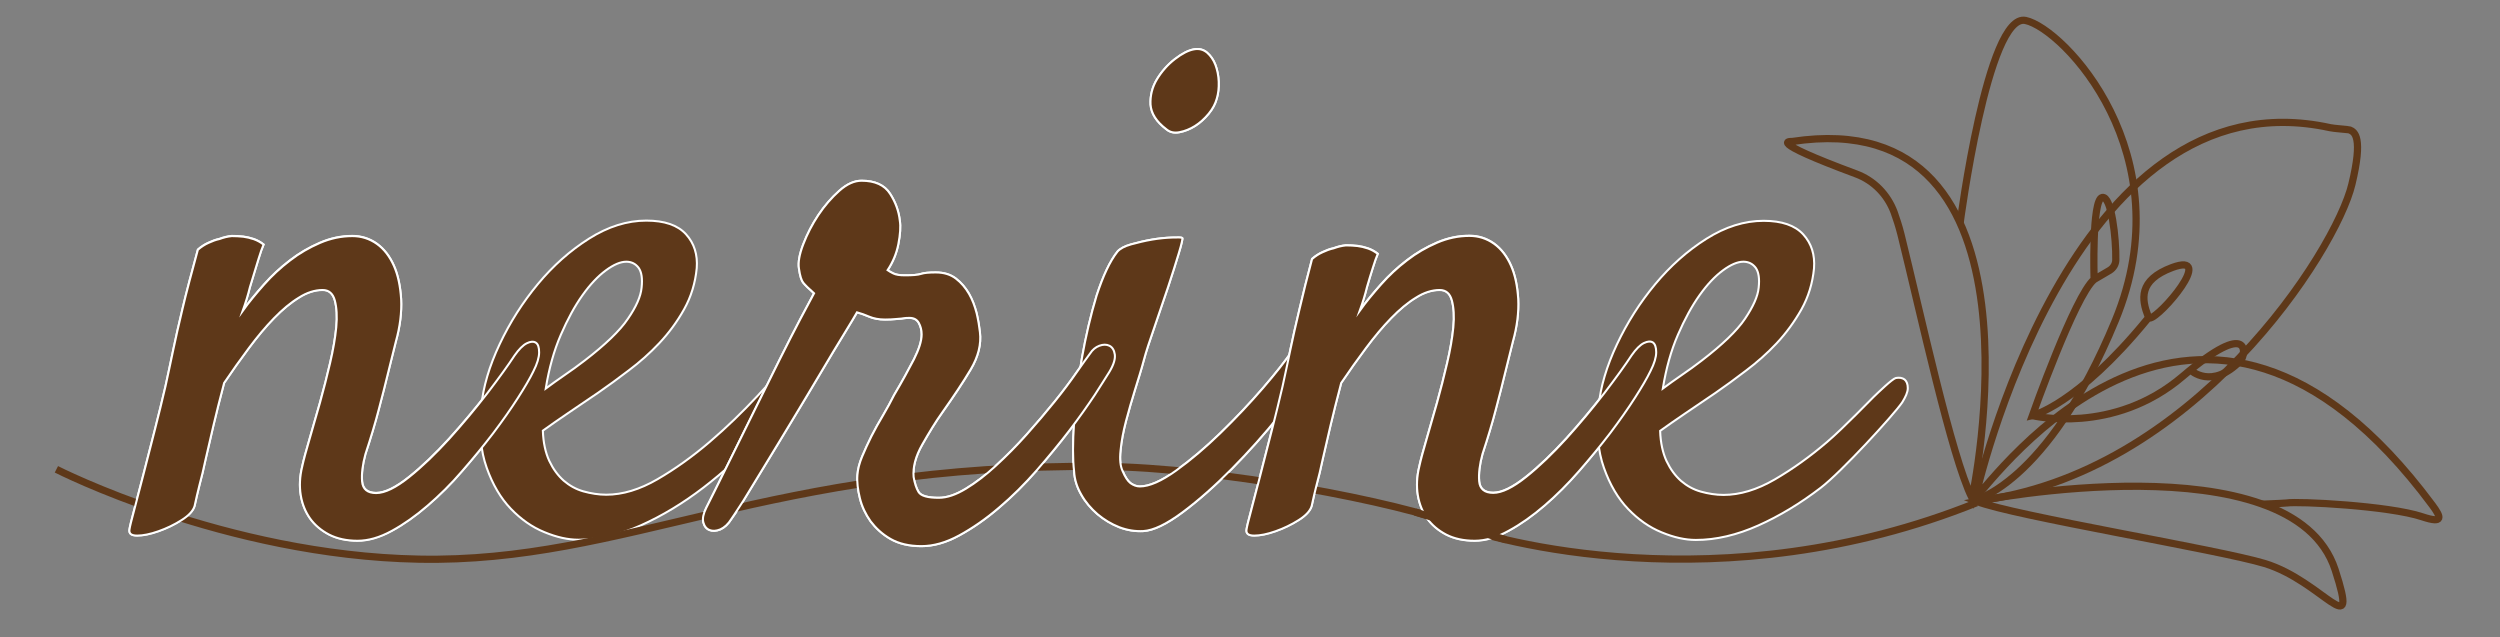 <?xml version="1.0" encoding="utf-8"?>
<!-- Generator: Adobe Illustrator 22.0.2, SVG Export Plug-In . SVG Version: 6.00 Build 0)  -->
<svg version="1.1" xmlns="http://www.w3.org/2000/svg" xmlns:xlink="http://www.w3.org/1999/xlink" x="0px" y="0px"
	 viewBox="0 0 1210.3 308.6" style="enable-background:new 0 0 1210.3 308.6;" xml:space="preserve">
<rect x="0" y="0" width="1210.3" height="308.6" fill="#808080" stroke="none"/>
<style type="text/css">
	.st0{display:none;}
	.st1{fill:#5E3819;stroke:#FFFFFF;stroke-miterlimit:10;}
	.st2{display:inline;}
	.st3{fill:#FFFFFF;stroke:#FFFFFF;stroke-miterlimit:10;}
	.st4{fill:none;stroke:#FFFFFF;stroke-width:3.5;stroke-miterlimit:10;}
	.st5{display:inline;fill:none;stroke:#FFFFFF;stroke-width:3.5;stroke-miterlimit:10;}
	.st6{display:inline;fill:#FFFFFF;stroke:#FFFFFF;stroke-miterlimit:10;}
	.st7{fill:none;stroke:#5E3819;stroke-width:3.5;stroke-miterlimit:10;}
	.st8{display:none;fill:none;stroke:#5E3819;stroke-width:3.5;stroke-miterlimit:10;}
	.st9{fill:#5E3819;}
</style>
<g id="レイヤー_1" class="st0">
	<rect x="-12.6" y="-17.9" class="st1" width="1235.5" height="355.3"/>
	<g class="st2">
		<g>
			<g>
				<g>
					<path class="st3" d="M161.8,272.9c-5.5,0-10.2-1-14.2-3.1c-4-2-7.1-4.7-9.5-8.1c-2.4-3.4-4-7.2-4.7-11.7
						c-0.7-4.4-0.5-9.2,0.7-14.2c0.7-3.4,1.9-7.8,3.6-13.5c1.7-5.6,3.4-11.7,5.2-18.3c1.8-6.6,3.5-13.2,5-19.8
						c1.6-6.6,2.6-12.6,3.1-18c0.5-5.4,0.2-9.8-0.7-13.3c-1-3.5-3-5.2-6.1-5.2c-3.8,0-7.8,1.3-11.9,3.8c-4.1,2.5-8.2,5.9-12.4,10.2
						s-8.4,9.3-12.6,14.9c-4.2,5.6-8.3,11.4-12.4,17.4c-2.2,8.1-4,15.3-5.4,21.4c-1.4,6.1-2.7,11.6-3.8,16.5
						c-1.1,4.9-2.1,9.2-3.1,12.9c-1,3.7-1.8,7.2-2.5,10.6c-0.7,2.4-2.9,4.7-6.5,7c-3.6,2.3-7.4,4.1-11.5,5.6
						c-4.1,1.4-7.6,2.2-10.6,2.2c-3,0-4.2-1.1-3.8-3.2c0.2-1.4,1-4.7,2.3-9.7s2.9-11,4.7-17.8c1.8-6.8,3.7-14.1,5.6-21.7
						c1.9-7.7,3.7-15,5.4-21.9c1.2-5.5,2.5-11.6,4-18.3c1.2-5.7,2.7-12.4,4.5-20.1c1.8-7.7,5.3-20.7,7.7-29.8
						c1.7-1.4,3.4-2.6,5.2-3.4c1.8-0.8,3.7-1.5,5.6-2c1.9-0.7,4-1.2,6.1-1.4c1.9,0,3.8,0.1,5.7,0.4c1.7,0.2,3.4,0.7,5.2,1.3
						c1.8,0.6,3.4,1.5,4.8,2.7c-0.7,1.7-1.6,4-2.5,7c-1,3-3.3,10.8-4.3,14.2c-1,3.8-2.2,7.8-3.6,11.9c3.1-4.3,6.6-8.7,10.6-13.1
						c4-4.4,8.3-8.4,12.9-12c4.7-3.6,9.6-6.5,14.9-8.8c5.3-2.3,10.7-3.4,16.2-3.4c4.5,0,8.6,1.3,12.2,4c3.6,2.6,6.4,6.3,8.4,11
						c2,4.7,3.2,10.2,3.6,16.7c0.4,6.5-0.5,13.5-2.7,21.2l-4,15.8c-1.2,5-2.7,11-4.5,17.8c-1.8,6.8-4,14.3-6.6,22.4
						c-1.4,5.3-2,9.8-1.6,13.6c0.4,3.8,2.7,5.7,7,5.7c4.3,0,9.8-2.6,16.3-7.9s13.2-11.6,19.9-19c6.7-7.4,13-15,19-22.8
						c6-7.8,10.5-14.1,13.6-18.9c2.2-3.1,4.2-5.1,6.1-6.1c1.9-1,3.4-1.1,4.5-0.4c1.1,0.7,1.6,2.3,1.6,4.8s-1,5.7-2.9,9.5
						c-1.7,3.4-4.2,7.8-7.7,13.3c-3.5,5.5-7.6,11.4-12.4,17.6c-4.8,6.2-9.9,12.5-15.4,18.9c-5.5,6.3-11.3,12.1-17.2,17.2
						c-6,5.1-11.9,9.3-17.8,12.6C172.6,271.2,167.1,272.9,161.8,272.9L161.8,272.9z"/>
					<path class="st3" d="M387.7,189.2c-7.2,10.5-15.3,20.8-24.4,30.7c-9.1,9.9-18.7,18.8-28.9,26.6c-10.2,7.8-20.6,14.1-31.2,18.9
						c-10.7,4.8-21,7.2-31.1,7.2c-5.3,0-11-1.3-17.1-3.8c-6.1-2.5-11.7-6.4-16.7-11.7c-5-5.3-9-12.1-12-20.5s-3.9-18.6-2.7-30.5
						c1-9.8,4-20.2,9.2-31.1c5.1-10.9,11.5-20.9,19-30c7.5-9.1,16-16.6,25.5-22.6c9.5-6,19-9,28.6-9c9.1,0,15.7,2.3,19.8,6.8
						c4.1,4.5,5.9,10.2,5.4,16.9c-0.7,7.4-2.8,14.2-6.3,20.5c-3.5,6.2-7.6,11.9-12.4,16.9c-4.8,5-9.9,9.6-15.3,13.6
						c-5.4,4.1-10.5,7.8-15.3,11.1c-5.3,3.6-10.3,7-15.1,10.2c-4.8,3.2-9,6.2-12.6,8.8c0.2,6,1.3,11,3.2,15.1
						c1.9,4.1,4.3,7.4,7.2,9.9c2.9,2.5,6.2,4.3,9.9,5.4c3.7,1.1,7.5,1.6,11.3,1.6c8.1,0,16.6-2.6,25.5-7.7
						c8.9-5.1,17.5-11.4,26-18.7s16.4-14.9,23.7-22.8s13.3-14.7,18.1-20.5c1.7-1.9,3.4-3.1,5.2-3.4c1.8-0.4,3.2-0.1,4.3,0.7
						c1.1,0.8,1.6,2.3,1.6,4.3S389.4,186.5,387.7,189.2 M295.8,133.9c-2.9,0-6.3,1.4-10.2,4.3c-4,2.9-7.8,7-11.7,12.4
						c-3.8,5.4-7.4,12-10.8,19.8c-3.4,7.8-5.9,16.7-7.5,26.8c2.9-2.2,6-4.4,9.3-6.6c3.4-2.3,6.7-4.7,10.1-7.4
						c10.3-7.9,17.5-14.8,21.5-20.8c4.1-6,6.3-11.1,6.8-15.4c0.5-4.5,0-7.8-1.4-9.9C300.4,134.9,298.4,133.9,295.8,133.9
						L295.8,133.9z"/>
					<path class="st3" d="M348.2,262.1c-1.7,2.6-3.5,4.4-5.6,5.2c-2,0.8-3.8,1-5.4,0.4c-1.6-0.6-2.6-1.9-3.1-3.8
						c-0.5-1.9,0-4.3,1.4-7.2c0.7-1.4,2.3-4.7,4.8-9.7c2.5-5,5.5-11.1,9-18.1c3.5-7.1,7.2-14.7,11.3-23c4.1-8.3,8-16.1,11.7-23.5
						c3.7-7.4,7.1-14.1,10.2-19.9c3.1-5.9,5.4-10.1,6.8-12.7c-2.6-2.4-4.4-4.1-5.4-5.2c-1-1.1-1.7-3.4-2.2-7
						c-0.5-3.1,0.2-7.2,2.2-12.2c1.9-5,4.4-9.9,7.5-14.5c3.1-4.7,6.6-8.7,10.4-12c3.8-3.4,7.5-5,11.1-5c6.7,0,11.4,2.2,14.2,6.5
						s4.4,8.7,4.8,13.3c0.5,3.1,0.2,7.1-0.7,11.9c-1,4.8-2.8,9.1-5.4,12.9c0.7,0.5,1.7,1,2.9,1.6c1.2,0.6,3.1,0.9,5.7,0.9
						c3.8,0,6.5-0.2,8.1-0.7s4-0.7,7.4-0.7c4.1,0,7.4,1,10.1,3.1c2.6,2,4.8,4.5,6.5,7.5s2.9,6.2,3.8,9.7c0.8,3.5,1.4,6.6,1.6,9.5
						c0.7,6-0.8,12.2-4.7,18.7c-3.8,6.5-8.5,13.5-14,21.2c-3.4,4.8-6.7,10.2-10.1,16.2s-4.8,11.4-4.3,16.2c0.5,3.1,1.3,5.6,2.5,7.5
						c1.2,1.9,4.5,2.9,10.1,2.9c4.1,0,8.6-1.5,13.5-4.5c4.9-3,9.9-6.8,15.1-11.5c5.1-4.7,10.2-9.8,15.3-15.4c5-5.6,9.7-11.1,14-16.5
						c4.3-5.4,8-10.2,11-14.5c3-4.3,5.2-7.4,6.6-9.3c1.2-1.9,2.8-3.2,4.7-4c1.9-0.7,3.6-0.7,5,0c1.4,0.7,2.3,2.2,2.7,4.3
						c0.4,2.2-0.5,5-2.7,8.6c-1.4,2.4-3.9,6.2-7.4,11.5c-3.5,5.3-7.7,11.1-12.6,17.6c-4.9,6.5-10.4,13.1-16.3,19.9
						c-6,6.8-12.3,13-18.9,18.7s-13.2,10.2-19.8,13.8c-6.6,3.6-12.9,5.4-18.9,5.4c-6.2,0-11.4-1.2-15.4-3.6s-7.4-5.3-9.9-8.8
						c-2.5-3.5-4.3-7.3-5.4-11.5c-1.1-4.2-1.5-8.1-1.3-11.7c0.2-2.9,1-5.9,2.3-9.2c1.3-3.2,2.9-6.6,4.7-10.1
						c1.8-3.5,3.7-6.9,5.7-10.4c2-3.5,3.9-6.9,5.6-10.2c4.1-6.9,7.4-12.9,9.9-17.8c2.5-4.9,3.8-9,3.8-12.4c0-2.2-0.5-4.1-1.4-5.7
						c-1-1.7-2.5-2.5-4.7-2.5c-1.4,0-2.5,0.1-3.1,0.2c-0.6,0.1-1.2,0.2-1.8,0.2c-0.6,0-1.4,0.1-2.5,0.2c-1.1,0.1-2.7,0.2-4.8,0.2
						c-3.1,0-5.7-0.5-7.9-1.4c-2.2-1-4.2-1.7-6.1-2.2c-1,1.7-3.1,5.3-6.5,10.8c-3.4,5.5-7.2,12-11.7,19.4c-4.4,7.4-9.1,15.2-14,23.3
						c-4.9,8.1-9.5,15.7-13.8,22.8c-4.3,7.1-8,13-11,18C350.8,258.2,348.9,261.1,348.2,262.1L348.2,262.1z"/>
					<path class="st3" d="M540.7,128.8c1.2-1.4,3.5-2.6,6.8-3.6c3.4-1,6.8-1.7,10.4-2.3c3.6-0.6,6.9-1,9.9-1.1
						c3-0.1,4.7-0.1,5.2,0.2c0.2,0.2-0.4,2.8-1.8,7.5c-1.4,4.8-3.2,10.4-5.4,16.9c-2.2,6.5-4.4,13.1-6.8,19.9
						c-2.4,6.8-4.2,12.4-5.4,16.7c-1.2,4.3-2.6,9.2-4.3,14.5c-1.7,5.4-3.2,10.7-4.5,15.8c-1.3,5.1-2.2,10-2.7,14.5
						c-0.5,4.5-0.1,8,1.1,10.4c1.2,2.9,2.5,4.8,4,5.9c1.4,1.1,3,1.6,4.7,1.6c4.8,0,10.8-2.6,18.1-7.9c7.3-5.3,14.7-11.6,22.3-18.9
						c7.5-7.3,14.5-14.7,21-22.3s11.3-13.6,14.4-18.1c1.9-2.4,3.9-4,5.9-4.7c2-0.7,3.7-0.6,5,0.4c1.3,1,2,2.5,2.2,4.7
						c0.1,2.2-0.7,4.7-2.3,7.5c-3.8,6.7-9.5,14.7-16.9,23.9c-7.4,9.2-15.3,18.1-23.7,26.6c-8.4,8.5-16.6,15.7-24.6,21.7
						s-14.5,9.1-19.6,9.3c-4.1,0.2-8.1-0.4-12-2c-4-1.6-7.5-3.7-10.8-6.5c-3.2-2.8-5.9-6-8.1-9.7c-2.2-3.7-3.4-7.6-3.6-11.7
						c-0.7-6-0.7-14.2,0-24.6c0.7-10.4,2-21.1,4-32c1.9-10.9,4.4-21.2,7.4-31.1C533.4,140.9,536.9,133.6,540.7,128.8L540.7,128.8z
						 M590.3,52.3c-0.7,2.6-2.1,5.2-4.1,7.7c-2,2.5-4.3,4.5-6.8,6.1c-2.5,1.6-5.1,2.6-7.7,3.1c-2.6,0.5-4.8,0-6.5-1.4
						c-5-3.8-7.7-8-7.9-12.4c-0.2-4.4,0.8-8.6,3.2-12.6c2.4-4,5.4-7.3,9-10.1c3.6-2.8,6.7-4.4,9.3-4.8c2.6-0.5,4.8,0.1,6.6,1.6
						c1.8,1.6,3.2,3.6,4.1,6.1c1,2.5,1.5,5.3,1.6,8.4C591.3,47.2,591,50,590.3,52.3"/>
					<path class="st3" d="M718.8,272.9c-5.5,0-10.2-1-14.2-3.1s-7.1-4.7-9.5-8.1c-2.4-3.4-4-7.2-4.7-11.7c-0.7-4.4-0.5-9.2,0.7-14.2
						c0.7-3.4,1.9-7.8,3.6-13.5c1.7-5.6,3.4-11.7,5.2-18.3c1.8-6.6,3.5-13.2,5-19.8s2.6-12.6,3.1-18c0.5-5.4,0.2-9.8-0.7-13.3
						c-1-3.5-3-5.2-6.1-5.2c-3.8,0-7.8,1.3-11.9,3.8c-4.1,2.5-8.2,5.9-12.4,10.2s-8.4,9.3-12.6,14.9c-4.2,5.6-8.3,11.4-12.4,17.4
						c-2.2,8.1-4,15.3-5.4,21.4c-1.4,6.1-2.7,11.6-3.8,16.5c-1.1,4.9-2.1,9.2-3.1,12.9c-1,3.7-1.8,7.2-2.5,10.6
						c-0.7,2.4-2.9,4.7-6.5,7c-3.6,2.3-7.4,4.1-11.5,5.6s-7.6,2.2-10.6,2.2s-4.2-1.1-3.8-3.2c0.2-1.4,1-4.7,2.3-9.7
						c1.3-5,2.9-11,4.7-17.8c1.8-6.8,3.7-14.1,5.6-21.7s3.7-15,5.4-21.9c1.2-5.5,2.5-11.6,4-18.3c1.2-5.7,2.7-12.4,4.5-20.1
						c1.8-7.7,3.9-16,6.3-25.1c1.7-1.4,3.4-2.6,5.2-3.4c1.8-0.8,3.7-1.5,5.6-2c1.9-0.7,4-1.2,6.1-1.4c1.9,0,3.8,0.1,5.7,0.4
						c1.7,0.2,3.4,0.7,5.2,1.3s3.4,1.5,4.8,2.7c-0.7,1.7-1.6,4-2.5,7c-1,3-1.9,6.2-2.9,9.5c-1,3.8-2.2,7.8-3.6,11.9
						c3.1-4.3,6.6-8.7,10.6-13.1c4-4.4,8.3-8.4,12.9-12c4.7-3.6,9.6-6.5,14.9-8.8c5.3-2.3,10.7-3.4,16.2-3.4c4.5,0,8.6,1.3,12.2,4
						s6.4,6.3,8.4,11c2,4.7,3.2,10.2,3.6,16.7c0.4,6.5-0.5,13.5-2.7,21.2l-4,15.8c-1.2,5-2.7,11-4.5,17.8c-1.8,6.8-4,14.3-6.6,22.4
						c-1.4,5.3-2,9.8-1.6,13.6c0.4,3.8,2.7,5.7,7,5.7s9.8-2.6,16.3-7.9s13.2-11.6,19.9-19c6.7-7.4,13-15,19-22.8
						c6-7.8,10.5-14.1,13.6-18.9c2.2-3.1,4.2-5.1,6.1-6.1c1.9-1,3.4-1.1,4.5-0.4s1.6,2.3,1.6,4.8s-1,5.7-2.9,9.5
						c-1.7,3.4-4.2,7.8-7.7,13.3c-3.5,5.5-7.6,11.4-12.4,17.6s-9.9,12.5-15.4,18.9c-5.5,6.3-11.3,12.1-17.2,17.2
						c-6,5.1-11.9,9.3-17.8,12.6C729.7,271.2,724.1,272.9,718.8,272.9L718.8,272.9z"/>
					<path class="st3" d="M932,204c-4.5,6.6-30.4,34.7-40.6,42.5c-10.2,7.8-20.6,14.1-31.2,18.9c-10.7,4.8-21,7.2-31.1,7.2
						c-5.3,0-11-1.3-17.1-3.8c-6.1-2.5-11.7-6.4-16.7-11.7c-5-5.3-9-12.1-12-20.5c-3-8.4-3.9-18.6-2.7-30.5c1-9.8,4-20.2,9.2-31.1
						c5.1-10.9,11.5-20.9,19-30c7.5-9.1,16-16.6,25.5-22.6c9.5-6,19-9,28.6-9c9.1,0,15.7,2.3,19.8,6.8c4.1,4.5,5.9,10.2,5.4,16.9
						c-0.7,7.4-2.8,14.2-6.3,20.5c-3.5,6.2-7.6,11.9-12.4,16.9s-9.9,9.6-15.3,13.6c-5.4,4.1-10.5,7.8-15.3,11.1
						c-5.3,3.6-10.3,7-15.1,10.2c-4.8,3.2-9,6.2-12.6,8.8c0.2,6,1.3,11,3.2,15.1c1.9,4.1,4.3,7.4,7.2,9.9c2.9,2.5,6.2,4.3,9.9,5.4
						c3.7,1.1,7.5,1.6,11.3,1.6c8.1,0,16.6-2.6,25.5-7.7s17.5-11.4,26-18.7c8.5-7.3,22.3-21.6,23.2-22.5c2.3-2.2,9.3-9,11.1-9.4
						s3.2-0.1,4.3,0.7c1.1,0.8,1.6,2.3,1.6,4.3S933.7,201.3,932,204 M852.8,133.9c-2.9,0-6.3,1.4-10.2,4.3c-4,2.9-7.8,7-11.7,12.4
						c-3.8,5.4-7.4,12-10.8,19.8c-3.4,7.8-5.9,16.7-7.5,26.8c2.9-2.2,6-4.4,9.3-6.6c3.4-2.3,6.7-4.7,10.1-7.4
						c10.3-7.9,17.5-14.8,21.5-20.8s6.3-11.1,6.8-15.4c0.5-4.5,0-7.8-1.4-9.9S855.4,133.9,852.8,133.9L852.8,133.9z"/>
				</g>
			</g>
		</g>
	</g>
	<g class="st2">
		<path class="st4" d="M966.8,251.6c0,0,42.7-198-89.7-177.8c0,0-14.9-1.3,32,16.1c8.8,3.3,15.7,10.3,18.9,19.1
			c1.2,3.2,2.3,6.9,3.4,11C940.9,158.8,956.5,231,966.8,251.6z"/>
		<path class="st4" d="M960.9,114.8c0,0,13.7-105.2,32.6-101.2c18.9,4,79,66.8,44.8,149.6s-71.5,90.1-71.5,90.1"/>
		<path class="st4" d="M968.5,253.2c108.5-12.8,179.8-125,187.7-158c5.7-23.5,1.5-26.1-1.1-27.1c-0.5-0.2-8.1-0.8-9.8-1.1
			c-130-28.6-176.8,184.6-176.8,184.6c9.3-8.9,111.6-152.8,227.9,3.6c4.5,6,5.8,9.5-5,5.8c-16.6-5.6-62.1-7.8-67.7-6.9
			c-0.4,0.1-4.9,0.3-12.2,0.6"/>
		<path class="st4" d="M969.1,253.4c0,0,157.5-31.4,178.8,34.2c12.3,37.8-6.1,5.7-35.1-3.2C1090.1,277.5,987.2,260.5,969.1,253.4z"
			/>
		<path class="st4" d="M1027.7,142.7l7.7-4.6c1.9-1.1,3-3.1,3.1-5.2c0.2-10.5-2.1-32.1-6.8-31.1
			C1026.4,102.9,1027.7,142.7,1027.7,142.7c-9.6,8-30.8,67.9-30.8,67.9s22.2-5.1,57.2-47.9c0.3-0.4,0.8-0.7,1.3-0.8
			c5.2-0.3,33.3-33.3,11.3-25.2c-17.1,6.3-15.2,16.1-12.1,24.3"/>
		<path class="st4" d="M1075.7,187.8c0,0,10.5,10.3,25.2-4.7c2.4-2.4,5.7-21.6-28.9,7.9c-34.7,29.6-75,19.6-75,19.6"/>
		<path class="st4" d="M1090.2,174.1"/>
	</g>
	<path class="st5" d="M11.6,237.3c0,0,84.1,42.9,180.7,44.8c103.2,2,174.7-47.5,340.5-46.2c58.8,0.5,150,18.1,177.3,29.4
		c16.4,6.8,131.9,39.9,258.9-11.3"/>
	<path class="st6" d="M540.7,128.8c1.2-1.4,3.5-2.6,6.8-3.6c3.4-1,6.8-1.7,10.4-2.3c3.6-0.6,6.9-1,9.9-1.1c3-0.1,4.7-0.1,5.2,0.2
		c0.2,0.2-0.4,2.8-1.8,7.5c-1.4,4.8-3.2,10.4-5.4,16.9c-2.2,6.5-4.4,13.1-6.8,19.9c-2.4,6.8-4.2,12.4-5.4,16.7
		c-1.2,4.3-2.6,9.2-4.3,14.5c-1.7,5.4-3.2,10.7-4.5,15.8c-1.3,5.1-2.2,10-2.7,14.5c-0.5,4.5-0.1,8,1.1,10.4c1.2,2.9,2.5,4.8,4,5.9
		c1.4,1.1,3,1.6,4.7,1.6c4.8,0,10.8-2.6,18.1-7.9c7.3-5.3,14.7-11.6,22.3-18.9c7.5-7.3,14.5-14.7,21-22.3s11.3-13.6,14.4-18.1
		c1.9-2.4,3.9-4,5.9-4.7c2-0.7,3.7-0.6,5,0.4c1.3,1,2,2.5,2.2,4.7c0.1,2.2-0.7,4.7-2.3,7.5c-3.8,6.7-9.5,14.7-16.9,23.9
		c-7.4,9.2-15.3,18.1-23.7,26.6c-8.4,8.5-16.6,15.7-24.6,21.7s-14.5,9.1-19.6,9.3c-4.1,0.2-8.1-0.4-12-2c-4-1.6-7.5-3.7-10.8-6.5
		c-3.2-2.8-5.9-6-8.1-9.7c-2.2-3.7-3.4-7.6-3.6-11.7c-0.7-6-0.7-14.2,0-24.6c0.7-10.4,2-21.1,4-32c1.9-10.9,4.4-21.2,7.4-31.1
		C533.4,140.9,536.9,133.6,540.7,128.8L540.7,128.8z M590.3,52.3c-0.7,2.6-2.1,5.2-4.1,7.7c-2,2.5-4.3,4.5-6.8,6.1
		c-2.5,1.6-5.1,2.6-7.7,3.1c-2.6,0.5-4.8,0-6.5-1.4c-5-3.8-7.7-8-7.9-12.4c-0.2-4.4,0.8-8.6,3.2-12.6c2.4-4,5.4-7.3,9-10.1
		c3.6-2.8,6.7-4.4,9.3-4.8c2.6-0.5,4.8,0.1,6.6,1.6c1.8,1.6,3.2,3.6,4.1,6.1c1,2.5,1.5,5.3,1.6,8.4C591.3,47.2,591,50,590.3,52.3"/>
	<path class="st6" d="M348.2,262.1c-1.7,2.6-3.5,4.4-5.6,5.2c-2,0.8-3.8,1-5.4,0.4c-1.6-0.6-2.6-1.9-3.1-3.8c-0.5-1.9,0-4.3,1.4-7.2
		c0.7-1.4,2.3-4.7,4.8-9.7c2.5-5,5.5-11.1,9-18.1c3.5-7.1,7.2-14.7,11.3-23c4.1-8.3,8-16.1,11.7-23.5c3.7-7.4,7.1-14.1,10.2-19.9
		c3.1-5.9,5.4-10.1,6.8-12.7c-2.6-2.4-4.4-4.1-5.4-5.2c-1-1.1-1.7-3.4-2.2-7c-0.5-3.1,0.2-7.2,2.2-12.2c1.9-5,4.4-9.9,7.5-14.5
		c3.1-4.7,6.6-8.7,10.4-12c3.8-3.4,7.5-5,11.1-5c6.7,0,11.4,2.2,14.2,6.5c2.8,4.3,4.4,8.7,4.8,13.3c0.5,3.1,0.2,7.1-0.7,11.9
		c-1,4.8-2.8,9.1-5.4,12.9c0.7,0.5,1.7,1,2.9,1.6c1.2,0.6,3.1,0.9,5.7,0.9c3.8,0,6.5-0.2,8.1-0.7s4-0.7,7.4-0.7
		c4.1,0,7.4,1,10.1,3.1c2.6,2,4.8,4.5,6.5,7.5c1.7,3,2.9,6.2,3.8,9.7c0.8,3.5,1.4,6.6,1.6,9.5c0.7,6-0.8,12.2-4.7,18.7
		c-3.8,6.5-8.5,13.5-14,21.2c-3.4,4.8-6.7,10.2-10.1,16.2c-3.4,6-4.8,11.4-4.3,16.2c0.5,3.1,1.3,5.6,2.5,7.5
		c1.2,1.9,4.5,2.9,10.1,2.9c4.1,0,8.6-1.5,13.5-4.5c4.9-3,9.9-6.8,15.1-11.5c5.1-4.7,10.2-9.8,15.3-15.4s9.7-11.1,14-16.5
		c4.3-5.4,8-10.2,11-14.5c3-4.3,5.2-7.4,6.6-9.3c1.2-1.9,2.8-3.2,4.7-4c1.9-0.7,3.6-0.7,5,0c1.4,0.7,2.3,2.2,2.7,4.3
		c0.4,2.2-0.5,5-2.7,8.6c-1.4,2.4-3.9,6.2-7.4,11.5c-3.5,5.3-7.7,11.1-12.6,17.6c-4.9,6.5-10.4,13.1-16.3,19.9
		c-6,6.8-12.3,13-18.9,18.7c-6.6,5.6-13.2,10.2-19.8,13.8c-6.6,3.6-12.9,5.4-18.9,5.4c-6.2,0-11.4-1.2-15.4-3.6s-7.4-5.3-9.9-8.8
		c-2.5-3.5-4.3-7.3-5.4-11.5c-1.1-4.2-1.5-8.1-1.3-11.7c0.2-2.9,1-5.9,2.3-9.2s2.9-6.6,4.7-10.1s3.7-6.9,5.7-10.4s3.9-6.9,5.6-10.2
		c4.1-6.9,7.4-12.9,9.9-17.8c2.5-4.9,3.8-9,3.8-12.4c0-2.2-0.5-4.1-1.4-5.7c-1-1.7-2.5-2.5-4.7-2.5c-1.4,0-2.5,0.1-3.1,0.2
		s-1.2,0.2-1.8,0.2c-0.6,0-1.4,0.1-2.5,0.2c-1.1,0.1-2.7,0.2-4.8,0.2c-3.1,0-5.7-0.5-7.9-1.4c-2.2-1-4.2-1.7-6.1-2.2
		c-1,1.7-3.1,5.3-6.5,10.8c-3.4,5.5-7.2,12-11.7,19.4c-4.4,7.4-9.1,15.2-14,23.3c-4.9,8.1-9.5,15.7-13.8,22.8c-4.3,7.1-8,13-11,18
		C350.8,258.2,348.9,261.1,348.2,262.1L348.2,262.1z"/>
	<path class="st6" d="M807.6,174.1c-1.1-0.7-2.6-0.6-4.5,0.4s-4,3-6.1,6.1c-3.1,4.8-7.7,11.1-13.6,18.9c-6,7.8-12.3,15.4-19,22.8
		c-6.7,7.4-13.3,13.8-19.9,19c-6.6,5.3-12,7.9-16.3,7.9c-4.3,0-6.6-1.9-7-5.7c-0.4-3.8,0.2-8.4,1.6-13.6c2.6-8.1,4.8-15.6,6.6-22.4
		c1.8-6.8,3.3-12.7,4.5-17.8l4-15.8c2.2-7.7,3.1-14.7,2.7-21.2s-1.6-12-3.6-16.7c-2-4.7-4.8-8.3-8.4-11c-3.6-2.6-7.7-4-12.2-4
		c-5.5,0-10.9,1.1-16.2,3.4c-5.3,2.3-10.2,5.2-14.9,8.8c-4.7,3.6-9,7.6-12.9,12c-4,4.4-7.5,8.8-10.6,13.1c1.4-4.1,2.6-8,3.6-11.9
		c1-3.4,1.9-6.5,2.9-9.5s1.8-5.3,2.5-7c-1.4-1.2-3.1-2.1-4.8-2.7c-1.8-0.6-3.5-1-5.2-1.3c-1.9-0.2-3.8-0.4-5.7-0.4
		c-2.2,0.2-4.2,0.7-6.1,1.4c-1.9,0.5-3.8,1.1-5.6,2c-1.8,0.8-3.5,2-5.2,3.4c-2.4,9.1-4.5,17.5-6.3,25.1s-3.3,14.4-4.5,20.1
		c-1.4,6.7-2.8,12.8-4,18.3c-1.7,6.9-3.5,14.2-5.4,21.9c-1.9,7.7-3.8,14.9-5.6,21.7c-1.8,6.8-3.4,12.7-4.7,17.8
		c-1.3,5-2.1,8.3-2.3,9.7c-0.5,2.2,0.8,3.2,3.8,3.2s6.5-0.7,10.6-2.2c4.1-1.4,7.9-3.3,11.5-5.6c3.6-2.3,5.7-4.6,6.5-7
		c0.7-3.4,1.6-6.9,2.5-10.6s2-8,3.1-12.9c1.1-4.9,2.3-10.4,3.8-16.5c1.4-6.1,3.2-13.2,5.4-21.4c4.1-6,8.2-11.8,12.4-17.4
		c4.2-5.6,8.4-10.6,12.6-14.9c4.2-4.3,8.3-7.7,12.4-10.2c4.1-2.5,8-3.8,11.9-3.8c3.1,0,5.1,1.7,6.1,5.2c1,3.5,1.2,7.9,0.7,13.3
		c-0.5,5.4-1.5,11.4-3.1,18c-1.6,6.6-3.2,13.2-5,19.8c-1.8,6.6-3.5,12.7-5.2,18.3c-1.7,5.6-2.9,10.1-3.6,13.5
		c-1.2,5-1.4,9.8-0.7,14.2c0.1,0.8,0.3,1.6,0.5,2.3c0.6,0.1,1.1,0.4,1.7,0.8c0.4,0.3,0.9,0.6,1.3,0.9c5.9,0.8,11.9,1.8,17.9,3.2
		c2.3-1.7,6-1.9,8.2,1c0.4,0.6,0.9,1.1,1.4,1.7c5.3,1.9,10.4,4.3,14.9,7.6c5.6-3.2,11.2-7.2,17-12.1c6-5.1,11.7-10.9,17.2-17.2
		c5.5-6.3,10.7-12.6,15.4-18.9c4.8-6.2,8.9-12.1,12.4-17.6c3.5-5.5,6-9.9,7.7-13.3c1.9-3.8,2.9-7,2.9-9.5
		C809.2,176.4,808.7,174.8,807.6,174.1z"/>
	<path class="st6" d="M161.8,273c-5.5,0-10.2-1-14.2-3.1c-4-2-7.1-4.7-9.5-8.1c-2.4-3.4-4-7.2-4.7-11.7c-0.7-4.4-0.5-9.2,0.7-14.2
		c0.7-3.4,1.9-7.8,3.6-13.5c1.7-5.6,3.4-11.7,5.2-18.3c1.8-6.6,3.5-13.2,5-19.8c1.6-6.6,2.6-12.6,3.1-18c0.5-5.4,0.2-9.8-0.7-13.3
		c-1-3.5-3-5.2-6.1-5.2c-3.8,0-7.8,1.3-11.9,3.8c-4.1,2.5-8.2,5.9-12.4,10.2s-8.4,9.3-12.6,14.9c-4.2,5.6-8.3,11.4-12.4,17.4
		c-2.2,8.1-4,15.3-5.4,21.4c-1.4,6.1-2.7,11.6-3.8,16.5c-1.1,4.9-2.1,9.2-3.1,12.9c-1,3.7-1.8,7.2-2.5,10.6c-0.7,2.4-2.9,4.7-6.5,7
		c-3.6,2.3-7.4,4.1-11.5,5.6c-4.1,1.4-7.6,2.2-10.6,2.2c-3,0-4.2-1.1-3.8-3.2c0.2-1.4,1-4.7,2.3-9.7s2.9-11,4.7-17.8
		c1.8-6.8,3.7-14.1,5.6-21.7c1.9-7.7,3.7-15,5.4-21.9c1.2-5.5,2.5-11.6,4-18.3c1.2-5.7,2.7-12.4,4.5-20.1c1.8-7.7,5.3-20.7,7.7-29.8
		c1.7-1.4,3.4-2.6,5.2-3.4c1.8-0.8,3.7-1.5,5.6-2c1.9-0.7,4-1.2,6.1-1.4c1.9,0,3.8,0.1,5.7,0.4c1.7,0.2,3.4,0.7,5.2,1.3
		c1.8,0.6,3.4,1.5,4.8,2.7c-0.7,1.7-1.6,4-2.5,7c-1,3-3.3,10.8-4.3,14.2c-1,3.8-2.2,7.8-3.6,11.9c3.1-4.3,6.6-8.7,10.6-13.1
		c4-4.4,8.3-8.4,12.9-12c4.7-3.6,9.6-6.5,14.9-8.8c5.3-2.3,10.7-3.4,16.2-3.4c4.5,0,8.6,1.3,12.2,4c3.6,2.6,6.4,6.3,8.4,11
		c2,4.7,3.2,10.2,3.6,16.7c0.4,6.5-0.5,13.5-2.7,21.2l-4,15.8c-1.2,5-2.7,11-4.5,17.8c-1.8,6.8-4,14.3-6.6,22.4
		c-1.4,5.3-2,9.8-1.6,13.6c0.4,3.8,2.7,5.7,7,5.7c4.3,0,9.8-2.6,16.3-7.9s13.2-11.6,19.9-19c6.7-7.4,13-15,19-22.8
		c6-7.8,10.5-14.1,13.6-18.9c2.2-3.1,4.2-5.1,6.1-6.1c1.9-1,3.4-1.1,4.5-0.4c1.1,0.7,1.6,2.3,1.6,4.8s-1,5.7-2.9,9.5
		c-1.7,3.4-4.2,7.8-7.7,13.3c-3.5,5.5-7.6,11.4-12.4,17.6c-4.8,6.2-9.9,12.5-15.4,18.9c-5.5,6.3-11.3,12.1-17.2,17.2
		c-6,5.1-11.9,9.3-17.8,12.6C172.6,271.4,167.1,273,161.8,273L161.8,273z"/>
</g>
<g id="レイヤー_2">
	<g>
		<g>
			<g>
				<g>
					<path class="st1" d="M173.1,261.7c-5.3,0-9.9-1-13.8-3c-3.8-2-6.9-4.6-9.2-7.8c-2.3-3.3-3.8-7-4.5-11.3
						c-0.7-4.3-0.5-8.9,0.7-13.8c0.7-3.3,1.9-7.6,3.5-13.1c1.6-5.5,3.3-11.4,5.1-17.8s3.4-12.8,4.9-19.2c1.5-6.4,2.5-12.2,3-17.4
						c0.5-5.2,0.2-9.5-0.7-12.9c-0.9-3.4-2.9-5.1-5.9-5.1c-3.7,0-7.6,1.2-11.5,3.7s-8,5.8-12,9.9c-4.1,4.2-8.1,9-12.2,14.5
						c-4.1,5.5-8.1,11.1-12,16.9c-2.1,7.9-3.8,14.8-5.2,20.7c-1.4,5.9-2.6,11.3-3.7,16c-1,4.8-2,8.9-3,12.6c-0.9,3.6-1.7,7-2.4,10.3
						c-0.7,2.3-2.8,4.6-6.3,6.8c-3.5,2.2-7.2,4-11.2,5.4c-4,1.4-7.4,2.1-10.3,2.1c-2.9,0-4.1-1-3.7-3.1c0.2-1.4,1-4.5,2.3-9.4
						c1.3-4.9,2.8-10.6,4.5-17.3c1.7-6.6,3.5-13.7,5.4-21.1c1.9-7.4,3.6-14.5,5.2-21.3c1.2-5.3,2.4-11.3,3.8-17.8
						c1.2-5.6,2.6-12.1,4.4-19.5c1.7-7.4,5.1-20.1,7.5-28.9c1.6-1.4,3.3-2.5,5.1-3.3c1.7-0.8,3.5-1.5,5.4-1.9
						c1.9-0.7,3.8-1.2,5.9-1.4c1.9,0,3.7,0.1,5.6,0.3c1.6,0.2,3.3,0.6,5.1,1.2c1.7,0.6,3.3,1.5,4.7,2.6c-0.7,1.6-1.5,3.9-2.4,6.8
						c-0.9,2.9-3.2,10.5-4.2,13.8c-0.9,3.7-2.1,7.6-3.5,11.5c3-4.2,6.5-8.4,10.3-12.7c3.8-4.3,8-8.2,12.6-11.7
						c4.5-3.5,9.4-6.3,14.5-8.5c5.1-2.2,10.3-3.3,15.7-3.3c4.4,0,8.4,1.3,11.9,3.8c3.5,2.6,6.2,6.1,8.2,10.6c2,4.5,3.1,9.9,3.5,16.2
						c0.3,6.3-0.5,13.1-2.6,20.6l-3.8,15.3c-1.2,4.9-2.6,10.6-4.4,17.3c-1.7,6.6-3.9,13.9-6.5,21.8c-1.4,5.1-1.9,9.5-1.6,13.2
						c0.3,3.7,2.6,5.6,6.8,5.6s9.5-2.6,15.9-7.7s12.8-11.3,19.4-18.5c6.5-7.2,12.7-14.6,18.5-22.1c5.8-7.6,10.2-13.7,13.2-18.3
						c2.1-3,4.1-5,5.9-5.9s3.3-1,4.4-0.3c1,0.7,1.6,2.3,1.6,4.7c0,2.4-0.9,5.5-2.8,9.2c-1.6,3.3-4.1,7.6-7.5,12.9
						c-3.4,5.3-7.4,11-12,17.1c-4.6,6-9.6,12.1-15,18.3c-5.3,6.2-10.9,11.7-16.7,16.7c-5.8,5-11.6,9.1-17.3,12.2
						C183.7,260.1,178.2,261.7,173.1,261.7L173.1,261.7z"/>
					<path class="st1" d="M392.4,180.4c-7,10.2-14.9,20.2-23.7,29.8c-8.8,9.6-18.2,18.2-28.1,25.8c-9.9,7.6-20,13.7-30.3,18.3
						c-10.3,4.6-20.4,7-30.2,7c-5.1,0-10.6-1.2-16.6-3.7c-5.9-2.4-11.3-6.2-16.2-11.3c-4.9-5.1-8.8-11.7-11.7-19.9
						c-2.9-8.1-3.8-18-2.6-29.6c0.9-9.5,3.9-19.6,8.9-30.2c5-10.6,11.2-20.3,18.5-29.1c7.3-8.8,15.6-16.2,24.8-22s18.4-8.7,27.7-8.7
						c8.8,0,15.2,2.2,19.2,6.6c4,4.4,5.7,9.9,5.2,16.4c-0.7,7.2-2.7,13.8-6.1,19.9s-7.4,11.5-12,16.4s-9.6,9.3-14.8,13.2
						c-5.2,4-10.2,7.6-14.8,10.8c-5.1,3.5-10,6.8-14.6,9.9c-4.6,3.1-8.7,6-12.2,8.5c0.2,5.8,1.3,10.7,3.1,14.6c1.9,4,4.2,7.1,7,9.6
						c2.8,2.4,6,4.2,9.6,5.2c3.6,1,7.3,1.6,11,1.6c7.9,0,16.2-2.5,24.8-7.5c8.6-5,17-11,25.3-18.1s15.9-14.5,23-22.1
						s13-14.3,17.6-19.9c1.6-1.9,3.3-3,5.1-3.3s3.1-0.1,4.2,0.7c1,0.8,1.6,2.2,1.6,4.2C394.9,175.6,394.1,177.9,392.4,180.4
						 M303.2,126.7c-2.8,0-6.1,1.4-9.9,4.2c-3.8,2.8-7.6,6.8-11.3,12c-3.7,5.2-7.2,11.6-10.5,19.2c-3.3,7.6-5.7,16.2-7.3,26
						c2.8-2.1,5.8-4.2,9.1-6.5c3.3-2.2,6.5-4.6,9.8-7.1c10-7.7,17-14.4,20.9-20.2c4-5.8,6.2-10.8,6.6-15c0.5-4.4,0-7.6-1.4-9.6
						C307.7,127.7,305.7,126.7,303.2,126.7L303.2,126.7z"/>
					<path class="st1" d="M354.1,251.2c-1.6,2.6-3.4,4.2-5.4,5.1c-2,0.8-3.7,0.9-5.2,0.3c-1.5-0.6-2.5-1.8-3-3.7
						c-0.5-1.9,0-4.2,1.4-7c0.7-1.4,2.3-4.5,4.7-9.4s5.3-10.8,8.7-17.6c3.4-6.9,7-14.3,11-22.3c4-8,7.7-15.6,11.3-22.8
						c3.6-7.2,6.9-13.7,9.9-19.4c3-5.7,5.2-9.8,6.6-12.4c-2.6-2.3-4.3-4-5.2-5.1c-0.9-1-1.6-3.3-2.1-6.8c-0.5-3,0.2-7,2.1-11.9
						s4.3-9.6,7.3-14.1c3-4.5,6.4-8.4,10.1-11.7c3.7-3.3,7.3-4.9,10.8-4.9c6.5,0,11.1,2.1,13.8,6.3s4.2,8.5,4.7,12.9
						c0.5,3,0.2,6.9-0.7,11.5c-0.9,4.6-2.7,8.8-5.2,12.6c0.7,0.5,1.6,1,2.8,1.6c1.2,0.6,3,0.9,5.6,0.9c3.7,0,6.3-0.2,7.8-0.7
						c1.5-0.5,3.9-0.7,7.1-0.7c4,0,7.2,1,9.8,3c2.6,2,4.6,4.4,6.3,7.3c1.6,2.9,2.8,6,3.7,9.4c0.8,3.4,1.3,6.5,1.6,9.2
						c0.7,5.8-0.8,11.9-4.5,18.1c-3.7,6.3-8.3,13.1-13.6,20.6c-3.3,4.6-6.5,9.9-9.8,15.7c-3.3,5.8-4.6,11-4.2,15.7
						c0.5,3,1.3,5.5,2.4,7.3s4.4,2.8,9.8,2.8c4,0,8.3-1.5,13.1-4.4s9.6-6.6,14.6-11.2s9.9-9.5,14.8-15c4.9-5.5,9.4-10.8,13.6-16
						c4.2-5.2,7.7-9.9,10.6-14.1c2.9-4.2,5.1-7.2,6.5-9.1c1.2-1.9,2.7-3.1,4.5-3.8c1.9-0.7,3.5-0.7,4.9,0c1.4,0.7,2.3,2.1,2.6,4.2
						c0.3,2.1-0.5,4.9-2.6,8.4c-1.4,2.3-3.8,6-7.1,11.2c-3.4,5.1-7.4,10.8-12.2,17.1c-4.8,6.3-10.1,12.7-15.9,19.4
						s-11.9,12.7-18.3,18.1c-6.4,5.5-12.8,9.9-19.2,13.4c-6.4,3.5-12.5,5.2-18.3,5.2c-6,0-11-1.2-15-3.5c-4-2.3-7.1-5.2-9.6-8.5
						c-2.4-3.4-4.2-7.1-5.2-11.2c-1-4.1-1.5-7.8-1.2-11.3c0.2-2.8,1-5.8,2.3-8.9c1.3-3.1,2.8-6.4,4.5-9.8c1.7-3.4,3.6-6.7,5.6-10.1
						c2-3.4,3.8-6.7,5.4-9.9c4-6.7,7.1-12.5,9.6-17.3c2.4-4.8,3.7-8.8,3.7-12c0-2.1-0.5-4-1.4-5.6s-2.4-2.4-4.5-2.4
						c-1.4,0-2.4,0.1-3,0.2c-0.6,0.1-1.2,0.2-1.7,0.2s-1.4,0.1-2.4,0.2c-1,0.1-2.6,0.2-4.7,0.2c-3,0-5.6-0.5-7.7-1.4
						c-2.1-0.9-4.1-1.6-5.9-2.1c-0.9,1.6-3,5.1-6.3,10.5c-3.3,5.3-7,11.6-11.3,18.8c-4.3,7.2-8.8,14.8-13.6,22.7
						c-4.8,7.9-9.2,15.3-13.4,22.1c-4.2,6.9-7.7,12.7-10.6,17.4S354.8,250.3,354.1,251.2L354.1,251.2z"/>
					<path class="st1" d="M541,121.8c1.2-1.4,3.4-2.6,6.6-3.5c3.3-0.9,6.6-1.7,10.1-2.3c3.5-0.6,6.7-0.9,9.6-1
						c2.9-0.1,4.6-0.1,5.1,0.2c0.2,0.2-0.3,2.7-1.7,7.3c-1.4,4.6-3.1,10.1-5.2,16.4c-2.1,6.3-4.3,12.7-6.6,19.4
						c-2.3,6.6-4.1,12-5.2,16.2s-2.6,8.9-4.2,14.1c-1.6,5.2-3.1,10.3-4.4,15.3c-1.3,5-2.2,9.7-2.6,14.1c-0.5,4.4-0.1,7.8,1,10.1
						c1.2,2.8,2.4,4.7,3.8,5.8c1.4,1,2.9,1.6,4.5,1.6c4.6,0,10.5-2.6,17.6-7.7s14.3-11.2,21.6-18.3s14.1-14.3,20.4-21.6
						c6.3-7.3,10.9-13.2,13.9-17.6c1.9-2.3,3.8-3.8,5.8-4.5c2-0.7,3.6-0.6,4.9,0.3c1.3,0.9,2,2.4,2.1,4.5c0.1,2.1-0.6,4.5-2.3,7.3
						c-3.7,6.5-9.2,14.2-16.4,23.2s-14.9,17.6-23,25.8s-16.1,15.3-23.9,21.1c-7.8,5.8-14.1,8.8-19,9.1c-4,0.2-7.8-0.4-11.7-1.9
						c-3.8-1.5-7.3-3.6-10.5-6.3c-3.1-2.7-5.8-5.8-7.8-9.4c-2.1-3.6-3.3-7.4-3.5-11.3c-0.7-5.8-0.7-13.8,0-23.9
						c0.7-10.1,2-20.5,3.8-31c1.9-10.6,4.2-20.6,7.1-30.2C534,133.6,537.3,126.5,541,121.8L541,121.8z M589.1,47.6
						c-0.7,2.6-2,5.1-4,7.5c-2,2.4-4.2,4.4-6.6,5.9c-2.4,1.5-4.9,2.5-7.5,3c-2.6,0.5-4.6,0-6.3-1.4c-4.9-3.7-7.4-7.7-7.7-12
						c-0.2-4.3,0.8-8.4,3.1-12.2c2.3-3.8,5.2-7.1,8.7-9.8s6.5-4.2,9.1-4.7c2.6-0.5,4.7,0.1,6.5,1.6c1.7,1.5,3.1,3.5,4,5.9
						s1.5,5.2,1.6,8.2C590.1,42.6,589.8,45.2,589.1,47.6"/>
					<path class="st1" d="M713.9,261.7c-5.3,0-9.9-1-13.8-3c-3.8-2-6.9-4.6-9.2-7.8c-2.3-3.3-3.8-7-4.5-11.3
						c-0.7-4.3-0.5-8.9,0.7-13.8c0.7-3.3,1.9-7.6,3.5-13.1c1.6-5.5,3.3-11.4,5.1-17.8s3.4-12.8,4.9-19.2c1.5-6.4,2.5-12.2,3-17.4
						c0.5-5.2,0.2-9.5-0.7-12.9c-0.9-3.4-2.9-5.1-5.9-5.1c-3.7,0-7.6,1.2-11.5,3.7c-4,2.4-8,5.8-12,9.9c-4.1,4.2-8.1,9-12.2,14.5
						c-4.1,5.5-8.1,11.1-12,16.9c-2.1,7.9-3.8,14.8-5.2,20.7c-1.4,5.9-2.6,11.3-3.7,16c-1,4.8-2,8.9-3,12.6c-0.9,3.6-1.7,7-2.4,10.3
						c-0.7,2.3-2.8,4.6-6.3,6.8c-3.5,2.2-7.2,4-11.2,5.4c-4,1.4-7.4,2.1-10.3,2.1c-2.9,0-4.1-1-3.7-3.1c0.2-1.4,1-4.5,2.3-9.4
						c1.3-4.9,2.8-10.6,4.5-17.3s3.5-13.7,5.4-21.1c1.9-7.4,3.6-14.5,5.2-21.3c1.2-5.3,2.4-11.3,3.8-17.8c1.2-5.6,2.6-12.1,4.4-19.5
						c1.7-7.4,3.8-15.6,6.1-24.4c1.6-1.4,3.3-2.5,5.1-3.3c1.7-0.8,3.5-1.5,5.4-1.9c1.9-0.7,3.8-1.2,5.9-1.4c1.9,0,3.7,0.1,5.6,0.3
						c1.6,0.2,3.3,0.6,5.1,1.2c1.7,0.6,3.3,1.5,4.7,2.6c-0.7,1.6-1.5,3.9-2.4,6.8c-0.9,2.9-1.9,6-2.8,9.2c-0.9,3.7-2.1,7.6-3.5,11.5
						c3-4.2,6.5-8.4,10.3-12.7c3.8-4.3,8-8.2,12.6-11.7c4.5-3.5,9.4-6.3,14.5-8.5c5.1-2.2,10.3-3.3,15.7-3.3c4.4,0,8.4,1.3,11.9,3.8
						c3.5,2.6,6.2,6.1,8.2,10.6c2,4.5,3.1,9.9,3.5,16.2c0.3,6.3-0.5,13.1-2.6,20.6l-3.8,15.3c-1.2,4.9-2.6,10.6-4.4,17.3
						c-1.7,6.6-3.9,13.9-6.5,21.8c-1.4,5.1-1.9,9.5-1.6,13.2c0.3,3.7,2.6,5.6,6.8,5.6c4.2,0,9.5-2.6,15.9-7.7
						c6.4-5.1,12.8-11.3,19.4-18.5c6.5-7.2,12.7-14.6,18.5-22.1c5.8-7.6,10.2-13.7,13.2-18.3c2.1-3,4.1-5,5.9-5.9
						c1.9-0.9,3.3-1,4.4-0.3c1,0.7,1.6,2.3,1.6,4.7c0,2.4-0.9,5.5-2.8,9.2c-1.6,3.3-4.1,7.6-7.5,12.9c-3.4,5.3-7.4,11-12,17.1
						c-4.6,6-9.6,12.1-15,18.3s-10.9,11.7-16.7,16.7c-5.8,5-11.6,9.1-17.3,12.2C724.4,260.1,719,261.7,713.9,261.7L713.9,261.7z"/>
					<path class="st1" d="M920.9,194.8c-4.4,6.4-29.5,33.7-39.4,41.3c-9.9,7.6-20,13.7-30.3,18.3c-10.3,4.6-20.4,7-30.2,7
						c-5.1,0-10.6-1.2-16.6-3.7c-5.9-2.4-11.3-6.2-16.2-11.3c-4.9-5.1-8.8-11.7-11.7-19.9c-2.9-8.1-3.8-18-2.6-29.6
						c0.9-9.5,3.9-19.6,8.9-30.2c5-10.6,11.2-20.3,18.5-29.1c7.3-8.8,15.6-16.2,24.8-22c9.2-5.8,18.4-8.7,27.7-8.7
						c8.8,0,15.2,2.2,19.2,6.6c4,4.4,5.7,9.9,5.2,16.4c-0.7,7.2-2.7,13.8-6.1,19.9c-3.4,6-7.4,11.5-12,16.4s-9.6,9.3-14.8,13.2
						c-5.2,4-10.2,7.6-14.8,10.8c-5.1,3.5-10,6.8-14.6,9.9c-4.6,3.1-8.7,6-12.2,8.5c0.2,5.8,1.3,10.7,3.1,14.6c1.9,4,4.2,7.1,7,9.6
						c2.8,2.4,6,4.2,9.6,5.2c3.6,1,7.3,1.6,11,1.6c7.9,0,16.2-2.5,24.8-7.5c8.6-5,17-11,25.3-18.1s21.6-21,22.6-21.9
						c2.3-2.2,9-8.7,10.7-9.1c1.7-0.3,3.1-0.1,4.2,0.7c1,0.8,1.6,2.2,1.6,4.2S922.5,192.2,920.9,194.8 M844,126.7
						c-2.8,0-6.1,1.4-9.9,4.2c-3.8,2.8-7.6,6.8-11.3,12c-3.7,5.2-7.2,11.6-10.5,19.2c-3.3,7.6-5.7,16.2-7.3,26
						c2.8-2.1,5.8-4.2,9.1-6.5c3.3-2.2,6.5-4.6,9.8-7.1c10-7.7,17-14.4,20.9-20.2s6.2-10.8,6.6-15c0.5-4.4,0-7.6-1.4-9.6
						C848.5,127.7,846.5,126.7,844,126.7L844,126.7z"/>
				</g>
			</g>
		</g>
	</g>
	<g>
		<path class="st7" d="M954.7,241.1c0,0,41.4-192.2-87.1-172.6c0,0-14.5-1.2,31,15.7c8.6,3.2,15.2,10,18.4,18.6
			c1.1,3.1,2.3,6.7,3.3,10.7C929.6,150.9,944.7,221,954.7,241.1z"/>
		<path class="st7" d="M948.9,108.2c0,0,13.3-102.1,31.7-98.3c18.4,3.9,76.7,64.9,43.5,145.2c-33.2,80.4-69.4,87.5-69.4,87.5"/>
		<path class="st7" d="M956.4,242.6c105.3-12.4,174.6-121.4,182.2-153.4c5.5-22.8,1.4-25.3-1.1-26.3c-0.5-0.2-7.9-0.7-9.5-1.1
			c-126.2-27.7-171.7,179.2-171.7,179.2c9-8.6,108.4-148.3,221.2,3.5c4.3,5.8,5.7,9.2-4.8,5.7c-16.1-5.4-60.3-7.6-65.7-6.7
			c-0.4,0.1-4.7,0.3-11.9,0.6"/>
		<path class="st8" d="M964,247.3l-0.4-0.1c-0.9-0.2-1.5-1.2-1.2-2.1c2.3-6.8,8.3-28.7,75.6-11.3c56.4,14.6,91.1,13.9,64.6,71.9
			c0,0-5.2,10.9-28.2,20c-2.1,0.8-4.2-1.3-3.3-3.3c6.5-15.4,9.9-56.9-13-69.9c-1.8-1-11.4-4.2-20.2-7.1
			c-20.1-6.5-54.8-14.5-71.2,1.1C966,247.2,965,247.5,964,247.3z"/>
		<path class="st7" d="M956.9,242.7c0,0,152.9-30.5,173.6,33.2c11.9,36.7-5.9,5.5-34.1-3.1C1074.4,266.1,974.5,249.7,956.9,242.7z"
			/>
		<path class="st7" d="M1013.8,135.3l7.5-4.4c1.8-1.1,3-3,3-5.1c0.2-10.2-2.1-31.2-6.6-30.2C1012.6,96.7,1013.8,135.3,1013.8,135.3
			c-9.3,7.8-29.9,65.9-29.9,65.9s21.5-5,55.5-46.5c0.3-0.4,0.8-0.7,1.3-0.7c5-0.3,32.3-32.4,10.9-24.5
			c-16.6,6.2-14.7,15.6-11.7,23.5"/>
		<path class="st7" d="M1060.4,179.1c0,0,10.2,10,24.4-4.6c2.3-2.4,5.6-21-28.1,7.7c-33.7,28.7-72.8,19-72.8,19"/>
		<path class="st7" d="M1074.5,165.7"/>
	</g>
	<path class="st7" d="M27.3,227.2c0,0,81.6,41.7,175.4,43.5c100.2,2,169.6-46.2,330.6-44.9c57.1,0.5,145.6,17.6,172.2,28.6
		c15.9,6.6,128.1,38.7,251.4-11"/>
	<path class="st1" d="M541,121.8c1.2-1.4,3.4-2.6,6.6-3.5c3.3-0.9,6.6-1.7,10.1-2.3c3.5-0.6,6.7-0.9,9.6-1c2.9-0.1,4.6-0.1,5.1,0.2
		c0.2,0.2-0.3,2.7-1.7,7.3c-1.4,4.6-3.1,10.1-5.2,16.4c-2.1,6.3-4.3,12.7-6.6,19.4c-2.3,6.6-4.1,12-5.2,16.2s-2.6,8.9-4.2,14.1
		c-1.6,5.2-3.1,10.3-4.4,15.3c-1.3,5-2.2,9.7-2.6,14.1c-0.5,4.4-0.1,7.8,1,10.1c1.2,2.8,2.4,4.7,3.8,5.8c1.4,1,2.9,1.6,4.5,1.6
		c4.6,0,10.5-2.6,17.6-7.7s14.3-11.2,21.6-18.3s14.1-14.3,20.4-21.6c6.3-7.3,10.9-13.2,13.9-17.6c1.9-2.3,3.8-3.8,5.8-4.5
		c2-0.7,3.6-0.6,4.9,0.3c1.3,0.9,2,2.4,2.1,4.5c0.1,2.1-0.6,4.5-2.3,7.3c-3.7,6.5-9.2,14.2-16.4,23.2s-14.9,17.6-23,25.8
		s-16.1,15.3-23.9,21.1c-7.8,5.8-14.1,8.8-19,9.1c-4,0.2-7.8-0.4-11.7-1.9c-3.8-1.5-7.3-3.6-10.5-6.3c-3.1-2.7-5.8-5.8-7.8-9.4
		c-2.1-3.6-3.3-7.4-3.5-11.3c-0.7-5.8-0.7-13.8,0-23.9c0.7-10.1,2-20.5,3.8-31c1.9-10.6,4.2-20.6,7.1-30.2
		C534,133.6,537.3,126.5,541,121.8L541,121.8z M589.1,47.6c-0.7,2.6-2,5.1-4,7.5c-2,2.4-4.2,4.4-6.6,5.9c-2.4,1.5-4.9,2.5-7.5,3
		c-2.6,0.5-4.6,0-6.3-1.4c-4.9-3.7-7.4-7.7-7.7-12c-0.2-4.3,0.8-8.4,3.1-12.2c2.3-3.8,5.2-7.1,8.7-9.8s6.5-4.2,9.1-4.7
		c2.6-0.5,4.7,0.1,6.5,1.6c1.7,1.5,3.1,3.5,4,5.9s1.5,5.2,1.6,8.2C590.1,42.6,589.8,45.2,589.1,47.6"/>
	<path class="st1" d="M354.1,251.2c-1.6,2.6-3.4,4.2-5.4,5.1c-2,0.8-3.7,0.9-5.2,0.3c-1.5-0.6-2.5-1.8-3-3.7c-0.5-1.9,0-4.2,1.4-7
		c0.7-1.4,2.3-4.5,4.7-9.4c2.4-4.9,5.3-10.8,8.7-17.6c3.4-6.9,7-14.3,11-22.3c4-8,7.7-15.6,11.3-22.8c3.6-7.2,6.9-13.7,9.9-19.4
		c3-5.7,5.2-9.8,6.6-12.4c-2.6-2.3-4.3-4-5.2-5.1s-1.6-3.3-2.1-6.8c-0.5-3,0.2-7,2.1-11.9c1.9-4.9,4.3-9.6,7.3-14.1
		c3-4.5,6.4-8.4,10.1-11.7c3.7-3.3,7.3-4.9,10.8-4.9c6.5,0,11.1,2.1,13.8,6.3s4.2,8.5,4.7,12.9c0.5,3,0.2,6.9-0.7,11.5
		c-0.9,4.6-2.7,8.8-5.2,12.6c0.7,0.5,1.6,1,2.8,1.6s3,0.9,5.6,0.9c3.7,0,6.3-0.2,7.8-0.7c1.5-0.5,3.9-0.7,7.1-0.7c4,0,7.2,1,9.8,3
		s4.6,4.4,6.3,7.3s2.8,6,3.7,9.4c0.8,3.4,1.3,6.5,1.6,9.2c0.7,5.8-0.8,11.9-4.5,18.1s-8.3,13.1-13.6,20.6c-3.3,4.6-6.5,9.9-9.8,15.7
		c-3.3,5.8-4.6,11-4.2,15.7c0.5,3,1.3,5.5,2.4,7.3c1.2,1.9,4.4,2.8,9.8,2.8c4,0,8.3-1.5,13.1-4.4s9.6-6.6,14.6-11.2s9.9-9.5,14.8-15
		c4.9-5.5,9.4-10.8,13.6-16c4.2-5.2,7.7-9.9,10.6-14.1c2.9-4.2,5.1-7.2,6.5-9.1c1.2-1.9,2.7-3.1,4.5-3.8c1.9-0.7,3.5-0.7,4.9,0
		s2.3,2.1,2.6,4.2c0.3,2.1-0.5,4.9-2.6,8.4c-1.4,2.3-3.8,6-7.1,11.2c-3.4,5.1-7.4,10.8-12.2,17.1c-4.8,6.3-10.1,12.7-15.9,19.4
		c-5.8,6.6-11.9,12.7-18.3,18.1c-6.4,5.5-12.8,9.9-19.2,13.4c-6.4,3.5-12.5,5.2-18.3,5.2c-6,0-11-1.2-15-3.5c-4-2.3-7.1-5.2-9.6-8.5
		c-2.4-3.4-4.2-7.1-5.2-11.2c-1-4.1-1.5-7.8-1.2-11.3c0.2-2.8,1-5.8,2.3-8.9c1.3-3.1,2.8-6.4,4.5-9.8c1.7-3.4,3.6-6.7,5.6-10.1
		c2-3.4,3.8-6.7,5.4-9.9c4-6.7,7.1-12.5,9.6-17.3c2.4-4.8,3.7-8.8,3.7-12c0-2.1-0.5-4-1.4-5.6s-2.4-2.4-4.5-2.4
		c-1.4,0-2.4,0.1-3,0.2c-0.6,0.1-1.2,0.2-1.7,0.2s-1.4,0.1-2.4,0.2c-1,0.1-2.6,0.2-4.7,0.2c-3,0-5.6-0.5-7.7-1.4
		c-2.1-0.9-4.1-1.6-5.9-2.1c-0.9,1.6-3,5.1-6.3,10.5c-3.3,5.3-7,11.6-11.3,18.8c-4.3,7.2-8.8,14.8-13.6,22.7
		c-4.8,7.9-9.2,15.3-13.4,22.1c-4.2,6.9-7.7,12.7-10.6,17.4C356.6,247.4,354.8,250.3,354.1,251.2L354.1,251.2z"/>
	<path class="st9" d="M800.1,165.8c-1-0.7-2.5-0.6-4.4,0.3c-1.9,0.9-3.8,2.9-5.9,5.9c-3,4.6-7.4,10.8-13.2,18.3
		c-5.8,7.6-12,14.9-18.5,22.1c-6.5,7.2-13,13.4-19.4,18.5c-6.4,5.1-11.7,7.7-15.9,7.7s-6.5-1.9-6.8-5.6c-0.3-3.7,0.2-8.1,1.6-13.2
		c2.6-7.9,4.7-15.2,6.5-21.8c1.7-6.6,3.2-12.4,4.4-17.3l3.8-15.3c2.1-7.4,3-14.3,2.6-20.6c-0.3-6.3-1.5-11.7-3.5-16.2
		c-2-4.5-4.7-8.1-8.2-10.6c-3.5-2.6-7.4-3.8-11.9-3.8c-5.3,0-10.6,1.1-15.7,3.3c-5.1,2.2-9.9,5.1-14.5,8.5
		c-4.5,3.5-8.7,7.4-12.6,11.7c-3.8,4.3-7.3,8.5-10.3,12.7c1.4-4,2.6-7.8,3.5-11.5c0.9-3.3,1.9-6.3,2.8-9.2c0.9-2.9,1.7-5.2,2.4-6.8
		c-1.4-1.2-3-2-4.7-2.6c-1.7-0.6-3.4-1-5.1-1.2c-1.9-0.2-3.7-0.3-5.6-0.3c-2.1,0.2-4.1,0.7-5.9,1.4c-1.9,0.5-3.7,1.1-5.4,1.9
		c-1.7,0.8-3.4,1.9-5.1,3.3c-2.3,8.8-4.4,17-6.1,24.4c-1.7,7.4-3.2,13.9-4.4,19.5c-1.4,6.5-2.7,12.4-3.8,17.8
		c-1.6,6.7-3.4,13.8-5.2,21.3c-1.9,7.4-3.7,14.5-5.4,21.1c-1.7,6.6-3.3,12.4-4.5,17.3c-1.3,4.9-2,8-2.3,9.4
		c-0.5,2.1,0.8,3.1,3.7,3.1c2.9,0,6.3-0.7,10.3-2.1c4-1.4,7.7-3.2,11.2-5.4c3.5-2.2,5.6-4.5,6.3-6.8c0.7-3.3,1.5-6.7,2.4-10.3
		c0.9-3.6,1.9-7.8,3-12.6c1-4.8,2.3-10.1,3.7-16c1.4-5.9,3.1-12.8,5.2-20.7c4-5.8,8-11.4,12-16.9c4.1-5.5,8.1-10.3,12.2-14.5
		c4.1-4.2,8.1-7.5,12-9.9c4-2.4,7.8-3.7,11.5-3.7c3,0,5,1.7,5.9,5.1c0.9,3.4,1.2,7.7,0.7,12.9c-0.5,5.2-1.5,11-3,17.4
		c-1.5,6.4-3.1,12.8-4.9,19.2c-1.7,6.4-3.4,12.3-5.1,17.8c-1.6,5.5-2.8,9.8-3.5,13.1c-1.2,4.9-1.4,9.5-0.7,13.8
		c0.1,0.8,0.3,1.5,0.5,2.3c0.5,0.1,1.1,0.4,1.6,0.8c0.4,0.3,0.9,0.6,1.3,0.9c5.7,0.8,11.6,1.7,17.4,3.1c2.2-1.6,5.8-1.8,8,1
		c0.4,0.6,0.9,1.1,1.3,1.6c5.2,1.8,10.1,4.2,14.5,7.4c5.4-3.1,10.9-7,16.5-11.7c5.8-5,11.4-10.6,16.7-16.7
		c5.3-6.2,10.3-12.3,15-18.3c4.6-6,8.7-11.7,12-17.1s5.9-9.6,7.5-12.9c1.9-3.7,2.8-6.8,2.8-9.2C801.7,168,801.2,166.5,800.1,165.8z"
		/>
	<path class="st1" d="M173.1,261.8c-5.3,0-9.9-1-13.8-3c-3.8-2-6.9-4.6-9.2-7.8c-2.3-3.3-3.8-7-4.5-11.3c-0.7-4.3-0.5-8.9,0.7-13.8
		c0.7-3.3,1.9-7.6,3.5-13.1c1.6-5.5,3.3-11.4,5.1-17.8s3.4-12.8,4.9-19.2c1.5-6.4,2.5-12.2,3-17.4c0.5-5.2,0.2-9.5-0.7-12.9
		c-0.9-3.4-2.9-5.1-5.9-5.1c-3.7,0-7.6,1.2-11.5,3.7c-4,2.4-8,5.8-12,9.9c-4.1,4.2-8.1,9-12.2,14.5c-4.1,5.5-8.1,11.1-12,16.9
		c-2.1,7.9-3.8,14.8-5.2,20.7c-1.4,5.9-2.6,11.3-3.7,16c-1,4.8-2,8.9-3,12.6c-0.9,3.6-1.7,7-2.4,10.3c-0.7,2.3-2.8,4.6-6.3,6.8
		c-3.5,2.2-7.2,4-11.2,5.4c-4,1.4-7.4,2.1-10.3,2.1c-2.9,0-4.1-1-3.7-3.1c0.2-1.4,1-4.5,2.3-9.4c1.3-4.9,2.8-10.6,4.5-17.3
		c1.7-6.6,3.5-13.7,5.4-21.1c1.9-7.4,3.6-14.5,5.2-21.3c1.2-5.3,2.4-11.3,3.8-17.8c1.2-5.6,2.6-12.1,4.4-19.5
		c1.7-7.4,5.1-20.1,7.5-28.9c1.6-1.4,3.3-2.5,5.1-3.3c1.7-0.8,3.5-1.5,5.4-1.9c1.9-0.7,3.8-1.2,5.9-1.4c1.9,0,3.7,0.1,5.6,0.3
		c1.6,0.2,3.3,0.6,5.1,1.2c1.7,0.6,3.3,1.5,4.7,2.6c-0.7,1.6-1.5,3.9-2.4,6.8c-0.9,2.9-3.2,10.5-4.2,13.8c-0.9,3.7-2.1,7.6-3.5,11.5
		c3-4.2,6.5-8.4,10.3-12.7c3.8-4.3,8-8.2,12.6-11.7c4.5-3.5,9.4-6.3,14.5-8.5c5.1-2.2,10.3-3.3,15.7-3.3c4.4,0,8.4,1.3,11.9,3.8
		s6.2,6.1,8.2,10.6c2,4.5,3.1,9.9,3.5,16.2c0.3,6.3-0.5,13.1-2.6,20.6l-3.8,15.3c-1.2,4.9-2.6,10.6-4.4,17.3
		c-1.7,6.6-3.9,13.9-6.5,21.8c-1.4,5.1-1.9,9.5-1.6,13.2c0.3,3.7,2.6,5.6,6.8,5.6s9.5-2.6,15.9-7.7c6.4-5.1,12.8-11.3,19.4-18.5
		c6.5-7.2,12.7-14.6,18.5-22.1c5.8-7.6,10.2-13.7,13.2-18.3c2.1-3,4.1-5,5.9-5.9s3.3-1,4.4-0.3s1.6,2.3,1.6,4.7
		c0,2.4-0.9,5.5-2.8,9.2c-1.6,3.3-4.1,7.6-7.5,12.9c-3.4,5.3-7.4,11-12,17.1c-4.6,6-9.6,12.1-15,18.3c-5.3,6.2-10.9,11.7-16.7,16.7
		c-5.8,5-11.6,9.1-17.3,12.2C183.7,260.3,178.2,261.8,173.1,261.8L173.1,261.8z"/>
	<path class="st1" d="M713.9,261.8c-5.3,0-9.9-1-13.8-3c-3.8-2-6.9-4.6-9.2-7.8c-2.3-3.3-3.8-7-4.5-11.3c-0.7-4.3-0.5-8.9,0.7-13.8
		c0.7-3.3,1.9-7.6,3.5-13.1c1.6-5.5,3.3-11.4,5.1-17.8s3.4-12.8,4.9-19.2c1.5-6.4,2.5-12.2,3-17.4c0.5-5.2,0.2-9.5-0.7-12.9
		c-0.9-3.4-2.9-5.1-5.9-5.1c-3.7,0-7.6,1.2-11.5,3.7c-4,2.4-8,5.8-12,9.9c-4.1,4.2-8.1,9-12.2,14.5c-4.1,5.5-8.1,11.1-12,16.9
		c-2.1,7.9-3.8,14.8-5.2,20.7c-1.4,5.9-2.6,11.3-3.7,16c-1,4.8-2,8.9-3,12.6c-0.9,3.6-1.7,7-2.4,10.3c-0.7,2.3-2.8,4.6-6.3,6.8
		c-3.5,2.2-7.2,4-11.2,5.4c-4,1.4-7.4,2.1-10.3,2.1c-2.9,0-4.1-1-3.7-3.1c0.2-1.4,1-4.5,2.3-9.4c1.3-4.9,2.8-10.6,4.5-17.3
		s3.5-13.7,5.4-21.1c1.9-7.4,3.6-14.5,5.2-21.3c1.2-5.3,2.4-11.3,3.8-17.8c1.2-5.6,2.6-12.1,4.4-19.5c1.7-7.4,3.8-15.6,6.1-24.4
		c1.6-1.4,3.3-2.5,5.1-3.3c1.7-0.8,3.5-1.5,5.4-1.9c1.9-0.7,3.8-1.2,5.9-1.4c1.9,0,3.7,0.1,5.6,0.3c1.6,0.2,3.3,0.6,5.1,1.2
		c1.7,0.6,3.3,1.5,4.7,2.6c-0.7,1.6-1.5,3.9-2.4,6.8c-0.9,2.9-1.9,6-2.8,9.2c-0.9,3.7-2.1,7.6-3.5,11.5c3-4.2,6.5-8.4,10.3-12.7
		c3.8-4.3,8-8.2,12.6-11.7c4.5-3.5,9.4-6.3,14.5-8.5c5.1-2.2,10.3-3.3,15.7-3.3c4.4,0,8.4,1.3,11.9,3.8s6.2,6.1,8.2,10.6
		c2,4.5,3.1,9.9,3.5,16.2c0.3,6.3-0.5,13.1-2.6,20.6l-3.8,15.3c-1.2,4.9-2.6,10.6-4.4,17.3c-1.7,6.6-3.9,13.9-6.5,21.8
		c-1.4,5.1-1.9,9.5-1.6,13.2c0.3,3.7,2.6,5.6,6.8,5.6c4.2,0,9.5-2.6,15.9-7.7c6.4-5.1,12.8-11.3,19.4-18.5
		c6.5-7.2,12.7-14.6,18.5-22.1c5.8-7.6,10.2-13.7,13.2-18.3c2.1-3,4.1-5,5.9-5.9c1.9-0.9,3.3-1,4.4-0.3c1,0.7,1.6,2.3,1.6,4.7
		c0,2.4-0.9,5.5-2.8,9.2c-1.6,3.3-4.1,7.6-7.5,12.9c-3.4,5.3-7.4,11-12,17.1c-4.6,6-9.6,12.1-15,18.3s-10.9,11.7-16.7,16.7
		c-5.8,5-11.6,9.1-17.3,12.2C724.4,260.3,719,261.8,713.9,261.8L713.9,261.8z"/>
	<path class="st7" d="M685.1,247.9c0,0,42.4,13.1,44,13.4"/>
</g>
</svg>

